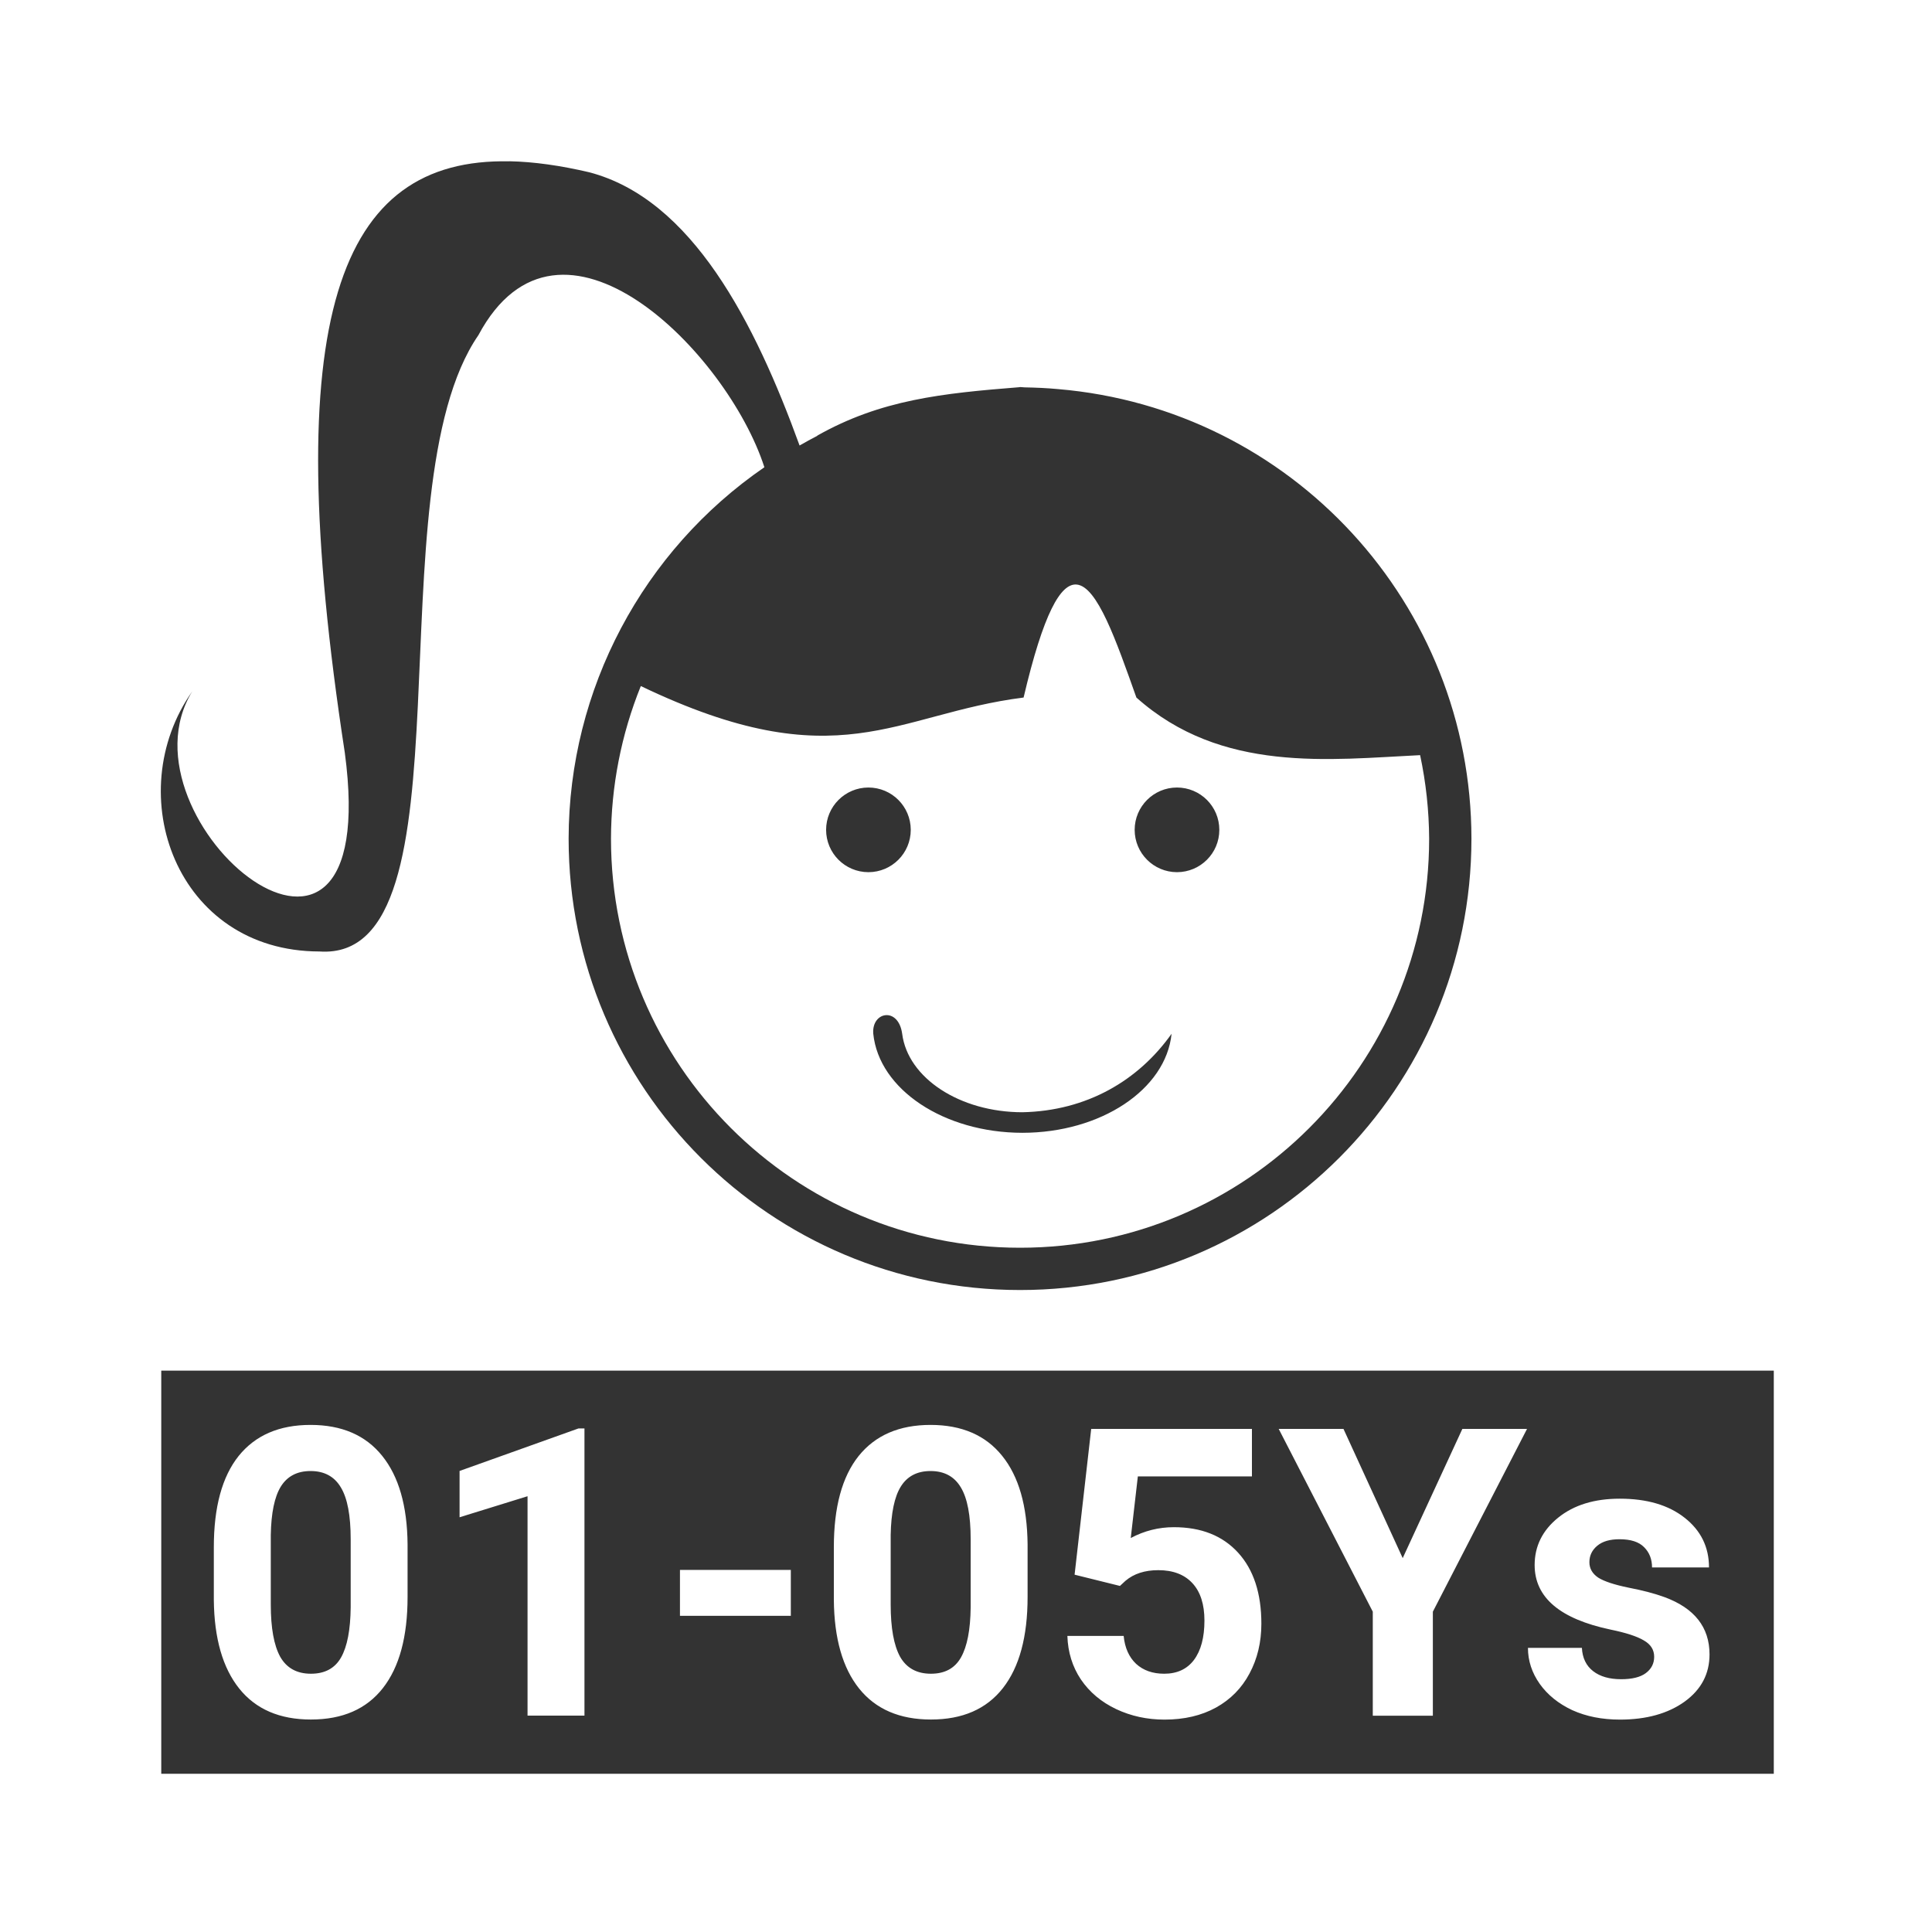 <?xml version="1.0" encoding="UTF-8" standalone="no"?>
<!-- Created with Inkscape (http://www.inkscape.org/) -->
<svg id="svg8" xmlns:rdf="http://www.w3.org/1999/02/22-rdf-syntax-ns#" xmlns="http://www.w3.org/2000/svg" xmlns:osb="http://www.openswatchbook.org/uri/2009/osb" height="48" width="48" version="1.1" xmlns:cc="http://creativecommons.org/ns#" viewBox="0 0 12.7 12.7" xmlns:dc="http://purl.org/dc/elements/1.1/">
 <title id="title4753">UIO-icon</title>
 <g id="layer1" transform="translate(0,-284.3)">
  <path id="rect4852" d="m12.637 4v0.002c-4.23-0.088-5.749 3.821-4.084 14.668 0.977 7.273-5.77 1.702-3.783-1.522-1.792 2.547-0.401 6.45 3.154 6.454 3.908 0.272 1.286-11.432 3.943-15.288 2.019-3.774 6.176 0.431 7.094 3.276-3.008 2.067-4.851 5.499-4.856 9.213 0 6.184 5.014 11.197 11.198 11.197s11.197-5.013 11.197-11.197c-0.004-5.815-4.458-10.66-10.252-11.151-0.277-0.026-0.554-0.038-0.832-0.043-0.038-0.001-0.075-0.008-0.113-0.008-0.005 0-0.015 0.004-0.02 0.004-1.913 0.152-3.432 0.309-5.012 1.202 0.002 0 0.004 0.001 0.006 0.002-0.151 0.076-0.296 0.159-0.443 0.242-1.107-3.047-2.666-6.112-5.219-6.778-0.713-0.167-1.374-0.261-1.978-0.273zm14.07 10.5c0.512 0.045 0.977 1.381 1.482 2.803 2.109 1.885 4.802 1.537 7.038 1.429 0.145 0.681 0.22 1.375 0.224 2.071 0.001 5.605-4.543 10.149-10.148 10.148-5.605 0-10.147-4.544-10.147-10.148 0.003-1.298 0.254-2.583 0.74-3.785 4.905 2.352 6.301 0.687 9.495 0.285 0.492-2.093 0.918-2.838 1.316-2.803zm-5.166 5.035c-0.579 0.001-1.048 0.47-1.049 1.049 0 0.58 0.469 1.05 1.049 1.051 0.581 0 1.051-0.47 1.051-1.051-0.001-0.58-0.471-1.049-1.051-1.049zm7.654 0c-0.579 0.001-1.048 0.47-1.049 1.049 0 0.58 0.47 1.05 1.049 1.051 0.581 0 1.052-0.47 1.051-1.051 0-0.58-0.471-1.049-1.051-1.049zm-7.226 5.647c-0.173 0.015-0.33 0.185-0.307 0.461 0.142 1.384 1.756 2.455 3.699 2.457 1.945-0.001 3.559-1.072 3.701-2.457-0.819 1.157-2.1 1.914-3.701 1.947-1.549-0.001-2.842-0.846-2.982-1.947-0.047-0.339-0.237-0.477-0.41-0.461zm-17.969 8.818v10h40v-10h-40zm3.703 1.346c0.775 0 1.367 0.256 1.777 0.767 0.41 0.508 0.622 1.239 0.63 2.194v1.308c0 0.984-0.204 1.737-0.611 2.258s-1.002 0.781-1.787 0.781c-0.775 0-1.367-0.256-1.777-0.767-0.41-0.512-0.621-1.243-0.631-2.198v-1.31c0-0.993 0.205-1.747 0.615-2.262 0.414-0.514 1.008-0.771 1.783-0.771zm15.379 0c0.775 0 1.367 0.256 1.777 0.767 0.411 0.508 0.621 1.239 0.631 2.194v1.308c0 0.984-0.204 1.737-0.611 2.258s-1.002 0.781-1.787 0.781c-0.775 0-1.369-0.256-1.78-0.767-0.41-0.512-0.619-1.243-0.628-2.198v-1.31c0-0.993 0.204-1.747 0.615-2.262 0.413-0.514 1.008-0.771 1.783-0.771zm-8.734 0.088h0.15v7.123h-1.412v-5.442l-1.686 0.522v-1.149l2.948-1.054zm12.72 0.011h3.987v1.178h-2.83l-0.176 1.529c0.335-0.179 0.692-0.269 1.07-0.269 0.678 0 1.208 0.211 1.592 0.631s0.578 1.008 0.578 1.763c0 0.46-0.099 0.872-0.295 1.237-0.192 0.361-0.468 0.642-0.83 0.843-0.361 0.199-0.787 0.299-1.279 0.299-0.43 0-0.829-0.087-1.197-0.26-0.369-0.175-0.661-0.42-0.876-0.736-0.211-0.316-0.322-0.676-0.335-1.08h1.396c0.029 0.296 0.133 0.527 0.309 0.693 0.179 0.163 0.41 0.245 0.697 0.245 0.319 0 0.566-0.114 0.738-0.342 0.173-0.232 0.26-0.557 0.26-0.977 0-0.404-0.1-0.713-0.299-0.928s-0.481-0.322-0.846-0.322c-0.335 0-0.606 0.088-0.814 0.264l-0.137 0.127-1.125-0.279 0.412-3.616zm4.651 0h1.607l1.469 3.205 1.48-3.205h1.604l-2.336 4.534v2.58h-1.49v-2.58l-2.334-4.534zm-24.016 1.045c-0.332 0-0.579 0.13-0.738 0.387-0.156 0.254-0.238 0.653-0.248 1.197v1.729c0 0.579 0.078 1.011 0.234 1.295 0.16 0.28 0.413 0.42 0.762 0.42 0.345 0 0.595-0.134 0.748-0.405 0.153-0.27 0.232-0.685 0.238-1.242v-1.689c0-0.59-0.081-1.018-0.244-1.286-0.16-0.27-0.41-0.406-0.752-0.406zm15.379 0c-0.332 0-0.579 0.13-0.738 0.387-0.157 0.254-0.24 0.653-0.25 1.197v1.729c0 0.579 0.078 1.011 0.234 1.295 0.16 0.28 0.415 0.42 0.764 0.42 0.345 0 0.593-0.134 0.746-0.405 0.153-0.27 0.234-0.685 0.24-1.242v-1.689c0-0.59-0.081-1.018-0.244-1.286-0.16-0.27-0.41-0.406-0.752-0.406zm17.098 0.686c0.671 0 1.207 0.157 1.607 0.472 0.404 0.316 0.606 0.728 0.606 1.233h-1.413c0-0.202-0.065-0.37-0.195-0.5-0.13-0.134-0.334-0.199-0.611-0.199-0.238 0-0.421 0.052-0.551 0.16-0.13 0.107-0.197 0.244-0.197 0.41 0 0.156 0.074 0.285 0.22 0.383 0.15 0.094 0.401 0.176 0.752 0.248 0.352 0.068 0.648 0.146 0.889 0.234 0.746 0.274 1.119 0.748 1.119 1.422 0 0.482-0.205 0.872-0.619 1.172-0.413 0.296-0.949 0.445-1.603 0.445-0.443 0-0.837-0.078-1.182-0.234-0.342-0.16-0.611-0.377-0.807-0.651-0.195-0.276-0.293-0.575-0.293-0.894h1.338c0.013 0.251 0.107 0.445 0.28 0.578 0.172 0.133 0.403 0.199 0.693 0.199 0.27 0 0.474-0.049 0.611-0.15 0.14-0.104 0.209-0.24 0.209-0.406 0-0.173-0.085-0.309-0.258-0.407-0.169-0.101-0.442-0.189-0.82-0.267-1.257-0.264-1.887-0.797-1.887-1.602 0-0.469 0.195-0.861 0.582-1.174 0.391-0.316 0.901-0.472 1.53-0.472zm-23.313 1.767h2.75v1.139h-2.75v-1.139z" fill-rule="evenodd" transform="matrix(.265 0 0 .265 0 284.3)" fill="#333"/>
 </g>
</svg>
